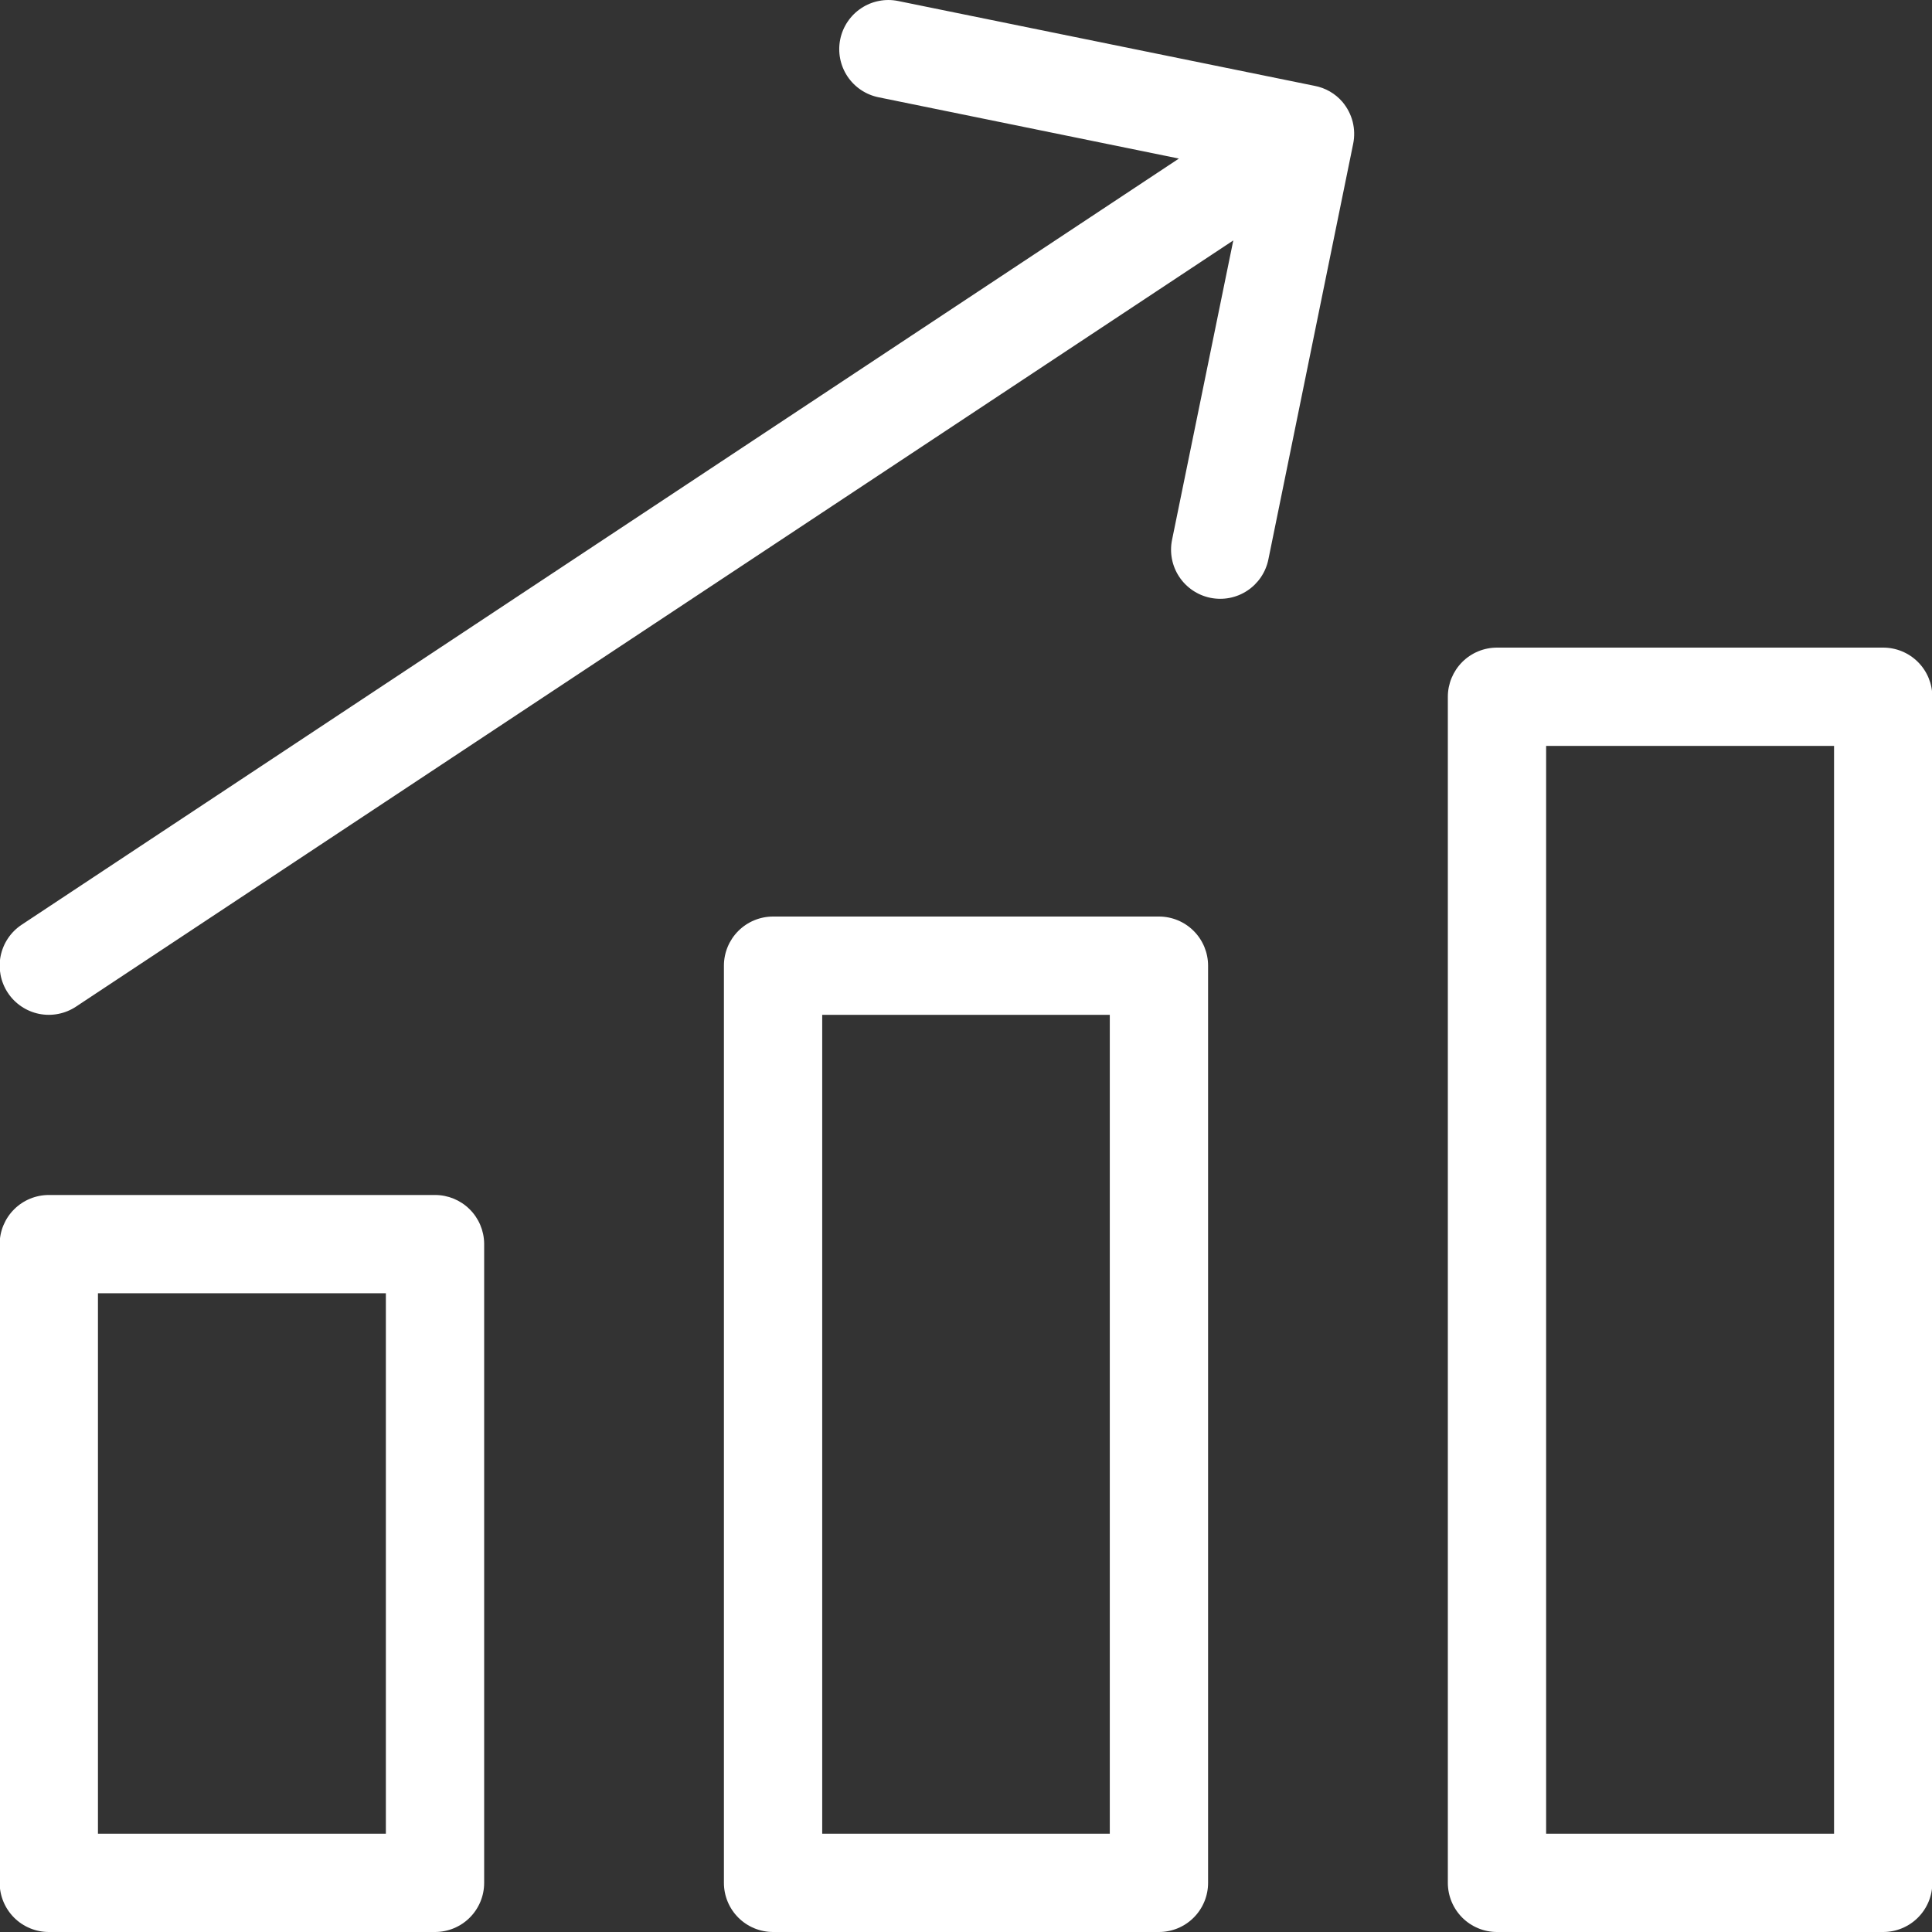 <svg width="40" height="40" viewBox="0 0 40 40" fill="none" xmlns="http://www.w3.org/2000/svg">
<rect x="0" y="0" width="40" height="40" fill="#333333" stroke="none"/>
<path fill-rule="evenodd" clip-rule="evenodd" d="M27.216 1.777C27.441 1.819 27.644 1.936 27.793 2.109C27.893 2.228 27.966 2.367 28.005 2.518C28.043 2.668 28.047 2.825 28.016 2.977L26.26 11.584C26.206 11.848 26.049 12.08 25.824 12.229C25.599 12.378 25.324 12.431 25.059 12.377C24.795 12.323 24.563 12.166 24.414 11.941C24.265 11.716 24.212 11.441 24.266 11.177L25.534 4.978L1.574 20.841C1.349 20.99 1.074 21.044 0.809 20.991C0.545 20.937 0.312 20.781 0.163 20.556C0.014 20.331 -0.04 20.056 0.013 19.792C0.067 19.527 0.223 19.295 0.448 19.146L24.408 3.283L18.189 2.014C17.925 1.96 17.693 1.804 17.544 1.579C17.395 1.353 17.342 1.078 17.396 0.814C17.45 0.55 17.607 0.317 17.832 0.169C17.943 0.095 18.068 0.044 18.199 0.019C18.331 -0.007 18.465 -0.006 18.596 0.021L27.216 1.777ZM38.99 13.408H30.994C30.724 13.408 30.465 13.515 30.274 13.706C30.084 13.897 29.976 14.156 29.976 14.425V38.983C29.976 39.252 30.084 39.511 30.274 39.702C30.465 39.893 30.724 40 30.994 40H38.99C39.259 40 39.518 39.893 39.709 39.702C39.9 39.511 40.007 39.252 40.007 38.983V14.425C40.007 14.156 39.9 13.897 39.709 13.706C39.518 13.515 39.259 13.408 38.99 13.408ZM37.972 37.965H32.011V15.443H37.972V37.965ZM16.006 18.976H23.995C24.265 18.976 24.523 19.083 24.714 19.274C24.905 19.465 25.012 19.724 25.012 19.993V38.983C25.012 39.252 24.905 39.511 24.714 39.702C24.523 39.893 24.265 40 23.995 40H16.006C15.736 40 15.477 39.893 15.286 39.702C15.095 39.511 14.988 39.252 14.988 38.983V19.993C14.988 19.724 15.095 19.465 15.286 19.274C15.477 19.083 15.736 18.976 16.006 18.976ZM17.023 37.965H22.977V21.011H17.023V37.965ZM1.011 24.741H9.007C9.274 24.741 9.531 24.846 9.721 25.034C9.912 25.222 10.02 25.477 10.024 25.744V38.983C10.024 39.252 9.917 39.511 9.726 39.702C9.535 39.893 9.276 40 9.007 40H1.011C0.741 40 0.482 39.893 0.291 39.702C0.101 39.511 -0.007 39.252 -0.007 38.983V25.758C-0.007 25.488 0.101 25.229 0.291 25.039C0.482 24.848 0.741 24.741 1.011 24.741ZM2.028 37.965H7.989V26.775H2.028V37.965Z" fill="white"/>
</svg>
